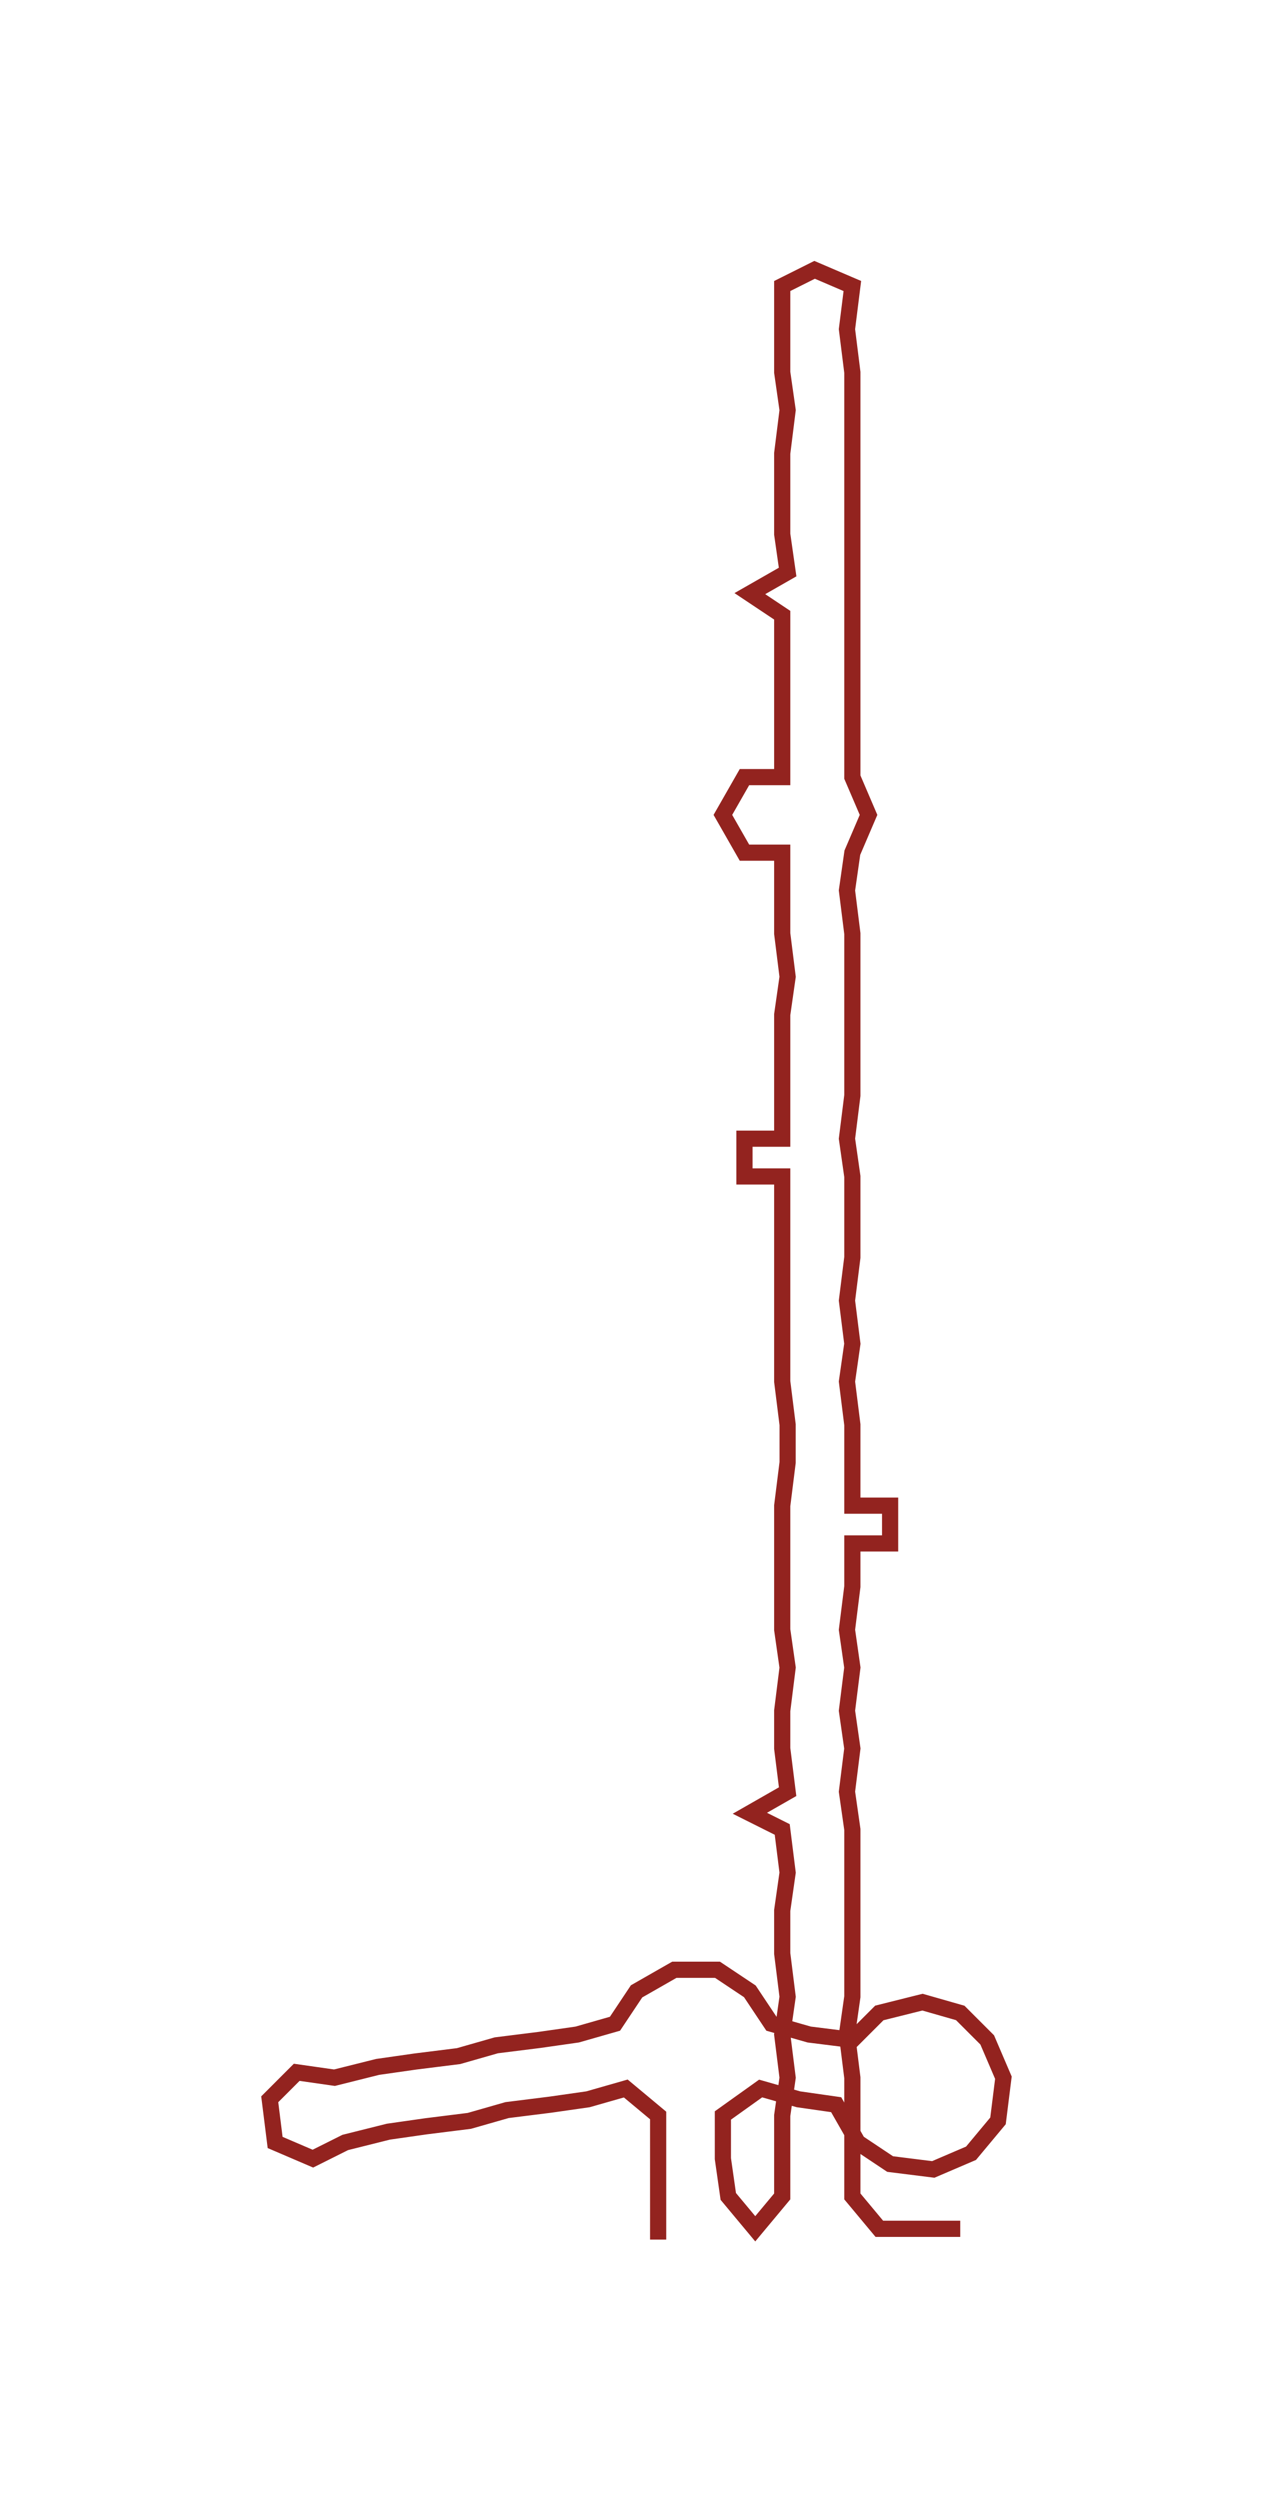 <ns0:svg xmlns:ns0="http://www.w3.org/2000/svg" width="152.947px" height="300px" viewBox="0 0 236.16 463.22"><ns0:path style="stroke:#93231f;stroke-width:3px;fill:none;" d="M122 415 L122 415 L122 407 L122 400 L122 392 L116 387 L109 389 L102 390 L94 391 L87 393 L79 394 L72 395 L64 397 L58 400 L51 397 L50 389 L55 384 L62 385 L70 383 L77 382 L85 381 L92 379 L100 378 L107 377 L114 375 L118 369 L125 365 L133 365 L139 369 L143 375 L150 377 L158 378 L163 373 L171 371 L178 373 L183 378 L186 385 L185 393 L180 399 L173 402 L165 401 L159 397 L155 390 L148 389 L141 387 L134 392 L134 400 L135 407 L140 413 L145 407 L145 400 L145 392 L146 385 L145 377 L146 370 L145 362 L145 354 L146 347 L145 339 L139 336 L146 332 L145 324 L145 317 L146 309 L145 302 L145 294 L145 286 L145 279 L146 271 L146 264 L145 256 L145 249 L145 241 L145 233 L145 226 L145 218 L138 218 L138 211 L145 211 L145 203 L145 196 L145 188 L146 181 L145 173 L145 165 L145 158 L138 158 L134 151 L138 144 L145 144 L145 137 L145 129 L145 121 L145 114 L139 110 L146 106 L145 99 L145 91 L145 84 L146 76 L145 69 L145 61 L145 53 L151 50 L158 53 L157 61 L158 69 L158 76 L158 84 L158 91 L158 99 L158 106 L158 114 L158 121 L158 129 L158 137 L158 144 L161 151 L158 158 L157 165 L158 173 L158 181 L158 188 L158 196 L158 203 L157 211 L158 218 L158 226 L158 233 L157 241 L158 249 L157 256 L158 264 L158 271 L158 279 L165 279 L165 286 L158 286 L158 294 L157 302 L158 309 L157 317 L158 324 L157 332 L158 339 L158 347 L158 354 L158 362 L158 370 L157 377 L158 385 L158 392 L158 400 L158 407 L163 413 L171 413 L178 413" /></ns0:svg>